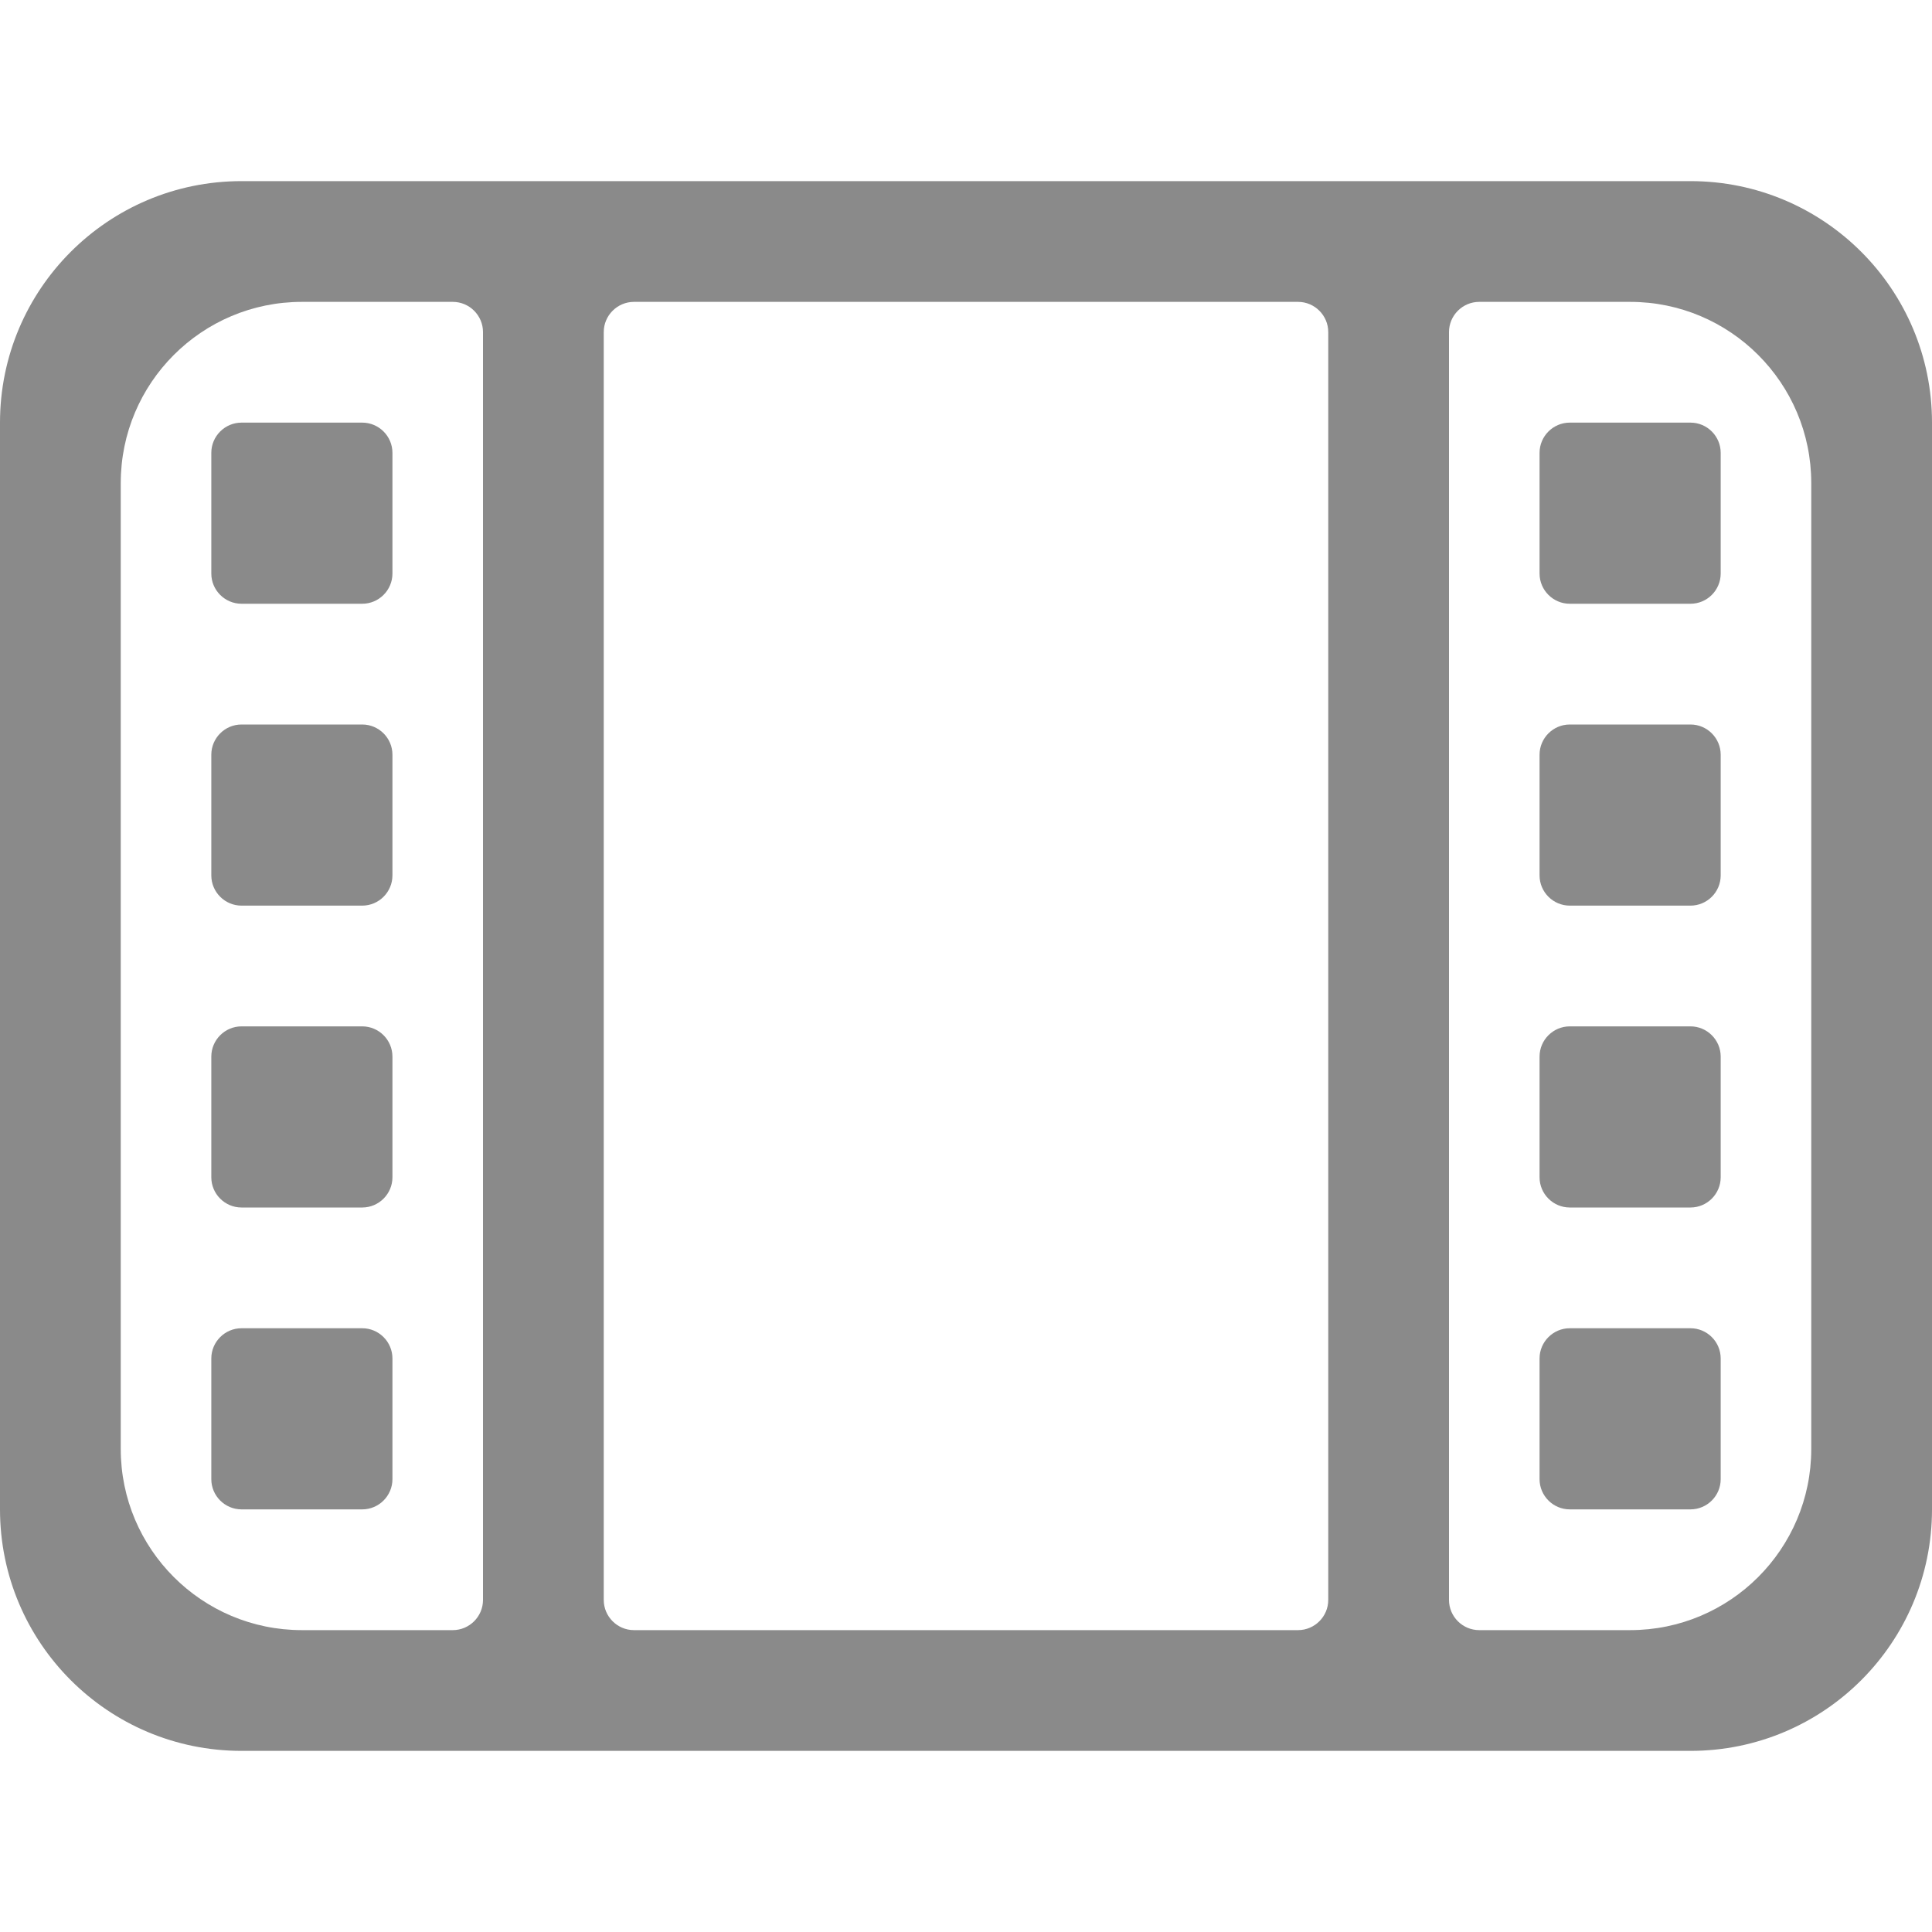<?xml version="1.0" standalone="no"?><!DOCTYPE svg PUBLIC "-//W3C//DTD SVG 1.1//EN" "http://www.w3.org/Graphics/SVG/1.1/DTD/svg11.dtd"><svg t="1608048599402" class="icon" viewBox="0 0 1024 1024" version="1.1" xmlns="http://www.w3.org/2000/svg" p-id="8556" xmlns:xlink="http://www.w3.org/1999/xlink" width="200" height="200"><defs><style type="text/css"></style></defs><path d="M0 224v576c0 70.7 57.3 128 128 128h768c70.7 0 128-57.3 128-128V224c0-70.7-57.3-128-128-128H128C57.3 96 0 153.3 0 224z m160-64h80c8.8 0 16 7.2 16 16v672c0 8.8-7.2 16-16 16h-80c-53 0-96-43-96-96V256c0-53 43-96 96-96z m528 704H336c-8.8 0-16-7.2-16-16V176c0-8.8 7.2-16 16-16h352c8.8 0 16 7.2 16 16v672c0 8.8-7.2 16-16 16z m176 0h-80c-8.8 0-16-7.2-16-16V176c0-8.8 7.2-16 16-16h80c53 0 96 43 96 96v512c0 53-43 96-96 96z" p-id="8557" fill="#8a8a8a"></path><path d="M128 224c-8.8 0-16 7.2-16 16v64c0 8.8 7.2 16 16 16h64c8.8 0 16-7.2 16-16v-64c0-8.8-7.2-16-16-16h-64zM128 384c-8.8 0-16 7.2-16 16v64c0 8.8 7.2 16 16 16h64c8.8 0 16-7.2 16-16v-64c0-8.8-7.2-16-16-16h-64zM128 544c-8.8 0-16 7.2-16 16v64c0 8.8 7.2 16 16 16h64c8.8 0 16-7.2 16-16v-64c0-8.8-7.2-16-16-16h-64zM128 704c-8.8 0-16 7.2-16 16v64c0 8.8 7.2 16 16 16h64c8.8 0 16-7.2 16-16v-64c0-8.8-7.2-16-16-16h-64zM832 224c-8.8 0-16 7.2-16 16v64c0 8.8 7.2 16 16 16h64c8.8 0 16-7.2 16-16v-64c0-8.8-7.2-16-16-16h-64zM832 384c-8.8 0-16 7.2-16 16v64c0 8.8 7.2 16 16 16h64c8.8 0 16-7.2 16-16v-64c0-8.8-7.2-16-16-16h-64zM832 544c-8.8 0-16 7.2-16 16v64c0 8.8 7.2 16 16 16h64c8.8 0 16-7.2 16-16v-64c0-8.8-7.2-16-16-16h-64zM832 704c-8.8 0-16 7.2-16 16v64c0 8.8 7.2 16 16 16h64c8.8 0 16-7.2 16-16v-64c0-8.8-7.2-16-16-16h-64z" p-id="8558" fill="#8a8a8a"></path></svg>